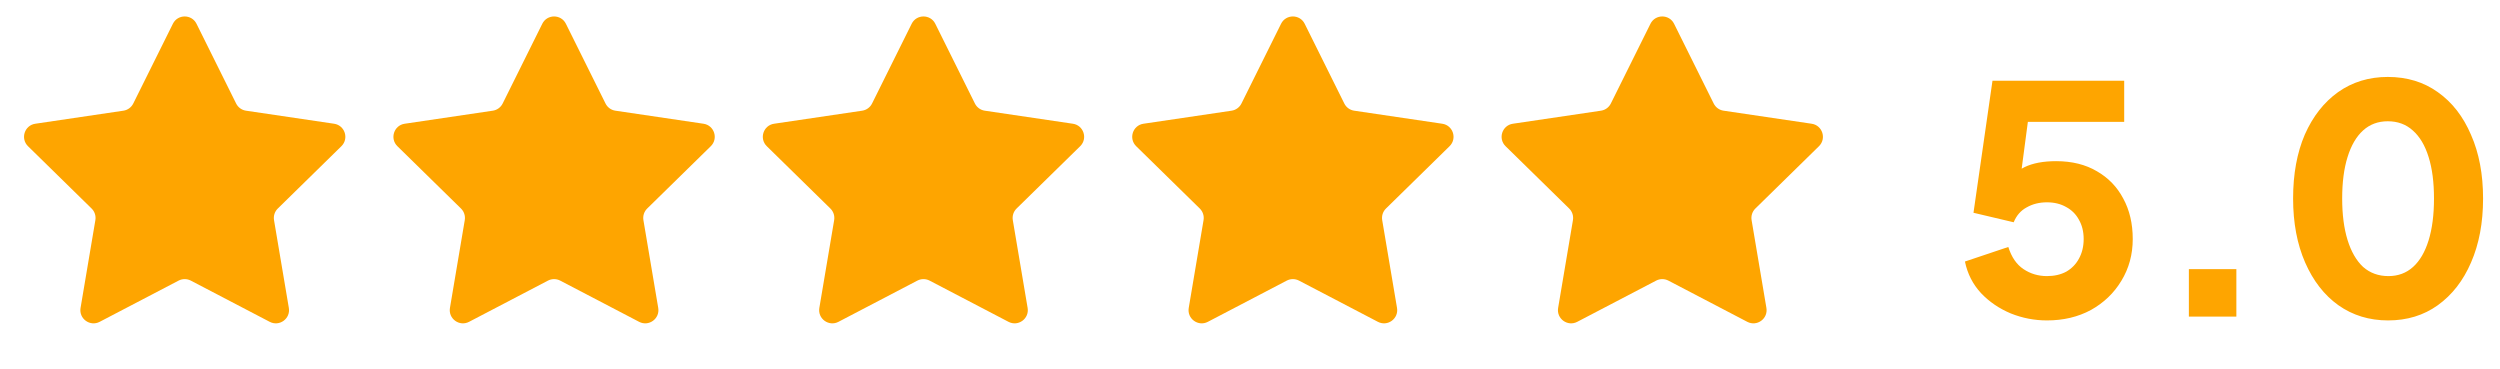 <svg width="379" height="56" viewBox="0 0 379 56" fill="none" xmlns="http://www.w3.org/2000/svg">
<path d="M26.209 3.605C26.944 2.125 29.056 2.125 29.791 3.605L35.797 15.693C36.088 16.279 36.648 16.686 37.295 16.781L50.648 18.758C52.283 19 52.935 21.008 51.755 22.165L42.114 31.612C41.647 32.071 41.433 32.728 41.542 33.374L43.788 46.683C44.063 48.313 42.355 49.554 40.89 48.789L28.926 42.54C28.346 42.237 27.654 42.237 27.074 42.54L15.11 48.789C13.645 49.554 11.937 48.313 12.212 46.683L14.458 33.374C14.567 32.728 14.353 32.071 13.886 31.612L4.245 22.165C3.065 21.008 3.717 19 5.352 18.758L18.705 16.781C19.352 16.686 19.912 16.279 20.203 15.693L26.209 3.605Z" fill="#FEA500"/>
<path d="M82.209 3.605C82.944 2.125 85.056 2.125 85.791 3.605L91.797 15.693C92.088 16.279 92.648 16.686 93.295 16.781L106.648 18.758C108.283 19 108.935 21.008 107.755 22.165L98.114 31.612C97.647 32.071 97.433 32.728 97.542 33.374L99.788 46.683C100.063 48.313 98.355 49.554 96.89 48.789L84.926 42.54C84.346 42.237 83.654 42.237 83.074 42.54L71.11 48.789C69.645 49.554 67.937 48.313 68.212 46.683L70.458 33.374C70.567 32.728 70.353 32.071 69.886 31.612L60.245 22.165C59.065 21.008 59.717 19 61.352 18.758L74.705 16.781C75.352 16.686 75.912 16.279 76.203 15.693L82.209 3.605Z" fill="#FEA500"/>
<path d="M138.209 3.605C138.944 2.125 141.056 2.125 141.791 3.605L147.797 15.693C148.088 16.279 148.648 16.686 149.295 16.781L162.648 18.758C164.283 19 164.935 21.008 163.755 22.165L154.114 31.612C153.647 32.071 153.433 32.728 153.542 33.374L155.788 46.683C156.063 48.313 154.355 49.554 152.89 48.789L140.926 42.54C140.346 42.237 139.654 42.237 139.074 42.54L127.11 48.789C125.645 49.554 123.937 48.313 124.212 46.683L126.458 33.374C126.567 32.728 126.353 32.071 125.886 31.612L116.245 22.165C115.065 21.008 115.717 19 117.352 18.758L130.705 16.781C131.352 16.686 131.912 16.279 132.203 15.693L138.209 3.605Z" fill="#FEA500"/>
<path d="M194.209 3.605C194.944 2.125 197.056 2.125 197.791 3.605L203.797 15.693C204.088 16.279 204.648 16.686 205.295 16.781L218.648 18.758C220.283 19 220.935 21.008 219.755 22.165L210.114 31.612C209.647 32.071 209.433 32.728 209.542 33.374L211.788 46.683C212.063 48.313 210.355 49.554 208.89 48.789L196.926 42.54C196.346 42.237 195.654 42.237 195.074 42.54L183.11 48.789C181.645 49.554 179.937 48.313 180.212 46.683L182.458 33.374C182.567 32.728 182.353 32.071 181.886 31.612L172.245 22.165C171.065 21.008 171.717 19 173.352 18.758L186.705 16.781C187.352 16.686 187.912 16.279 188.203 15.693L194.209 3.605Z" fill="#FEA500"/>
<path d="M250.209 3.605C250.944 2.125 253.056 2.125 253.791 3.605L259.797 15.693C260.088 16.279 260.648 16.686 261.295 16.781L274.648 18.758C276.283 19 276.935 21.008 275.755 22.165L266.114 31.612C265.647 32.071 265.433 32.728 265.542 33.374L267.788 46.683C268.063 48.313 266.355 49.554 264.89 48.789L252.926 42.54C252.346 42.237 251.654 42.237 251.074 42.54L239.11 48.789C237.645 49.554 235.937 48.313 236.212 46.683L238.458 33.374C238.567 32.728 238.353 32.071 237.886 31.612L228.245 22.165C227.065 21.008 227.717 19 229.352 18.758L242.705 16.781C243.352 16.686 243.912 16.279 244.203 15.693L250.209 3.605Z" fill="#FEA500"/>
<path d="M310.316 48.576C308.428 48.576 306.604 48.224 304.844 47.52C303.084 46.784 301.58 45.76 300.332 44.448C299.084 43.104 298.268 41.504 297.884 39.648L304.46 37.44C304.94 38.976 305.708 40.096 306.764 40.8C307.82 41.504 309.004 41.856 310.316 41.856C311.436 41.856 312.412 41.632 313.244 41.184C314.076 40.704 314.716 40.048 315.164 39.216C315.644 38.352 315.884 37.36 315.884 36.24C315.884 35.12 315.644 34.144 315.164 33.312C314.716 32.48 314.076 31.84 313.244 31.392C312.412 30.912 311.436 30.672 310.316 30.672C309.164 30.672 308.14 30.928 307.244 31.44C306.348 31.92 305.692 32.672 305.276 33.696L299.18 32.256L302.06 12.24H322.028V18.48H305.084L307.868 15.12L305.9 30L303.884 28.224C304.684 26.912 305.692 25.952 306.908 25.344C308.156 24.736 309.756 24.432 311.708 24.432C314.108 24.432 316.172 24.944 317.9 25.968C319.628 26.96 320.956 28.336 321.884 30.096C322.844 31.856 323.324 33.904 323.324 36.24C323.324 38.576 322.748 40.688 321.596 42.576C320.476 44.432 318.94 45.904 316.988 46.992C315.036 48.048 312.812 48.576 310.316 48.576ZM331.833 48V40.8H339.033V48H331.833ZM362.034 48.576C359.186 48.576 356.674 47.808 354.498 46.272C352.354 44.736 350.674 42.576 349.458 39.792C348.242 37.008 347.634 33.776 347.634 30.096C347.634 26.384 348.226 23.152 349.41 20.4C350.626 17.648 352.306 15.504 354.45 13.968C356.626 12.432 359.138 11.664 361.986 11.664C364.898 11.664 367.426 12.432 369.57 13.968C371.746 15.504 373.426 17.664 374.61 20.448C375.826 23.2 376.434 26.416 376.434 30.096C376.434 33.776 375.826 37.008 374.61 39.792C373.426 42.544 371.746 44.704 369.57 46.272C367.426 47.808 364.914 48.576 362.034 48.576ZM362.082 41.856C363.554 41.856 364.802 41.392 365.826 40.464C366.85 39.536 367.634 38.192 368.178 36.432C368.722 34.672 368.994 32.56 368.994 30.096C368.994 27.632 368.722 25.536 368.178 23.808C367.634 22.048 366.834 20.704 365.778 19.776C364.754 18.848 363.49 18.384 361.986 18.384C360.514 18.384 359.266 18.848 358.242 19.776C357.218 20.704 356.434 22.048 355.89 23.808C355.346 25.536 355.074 27.632 355.074 30.096C355.074 32.528 355.346 34.624 355.89 36.384C356.434 38.144 357.218 39.504 358.242 40.464C359.298 41.392 360.578 41.856 362.082 41.856Z" fill="#FEA500"/>
</svg>
